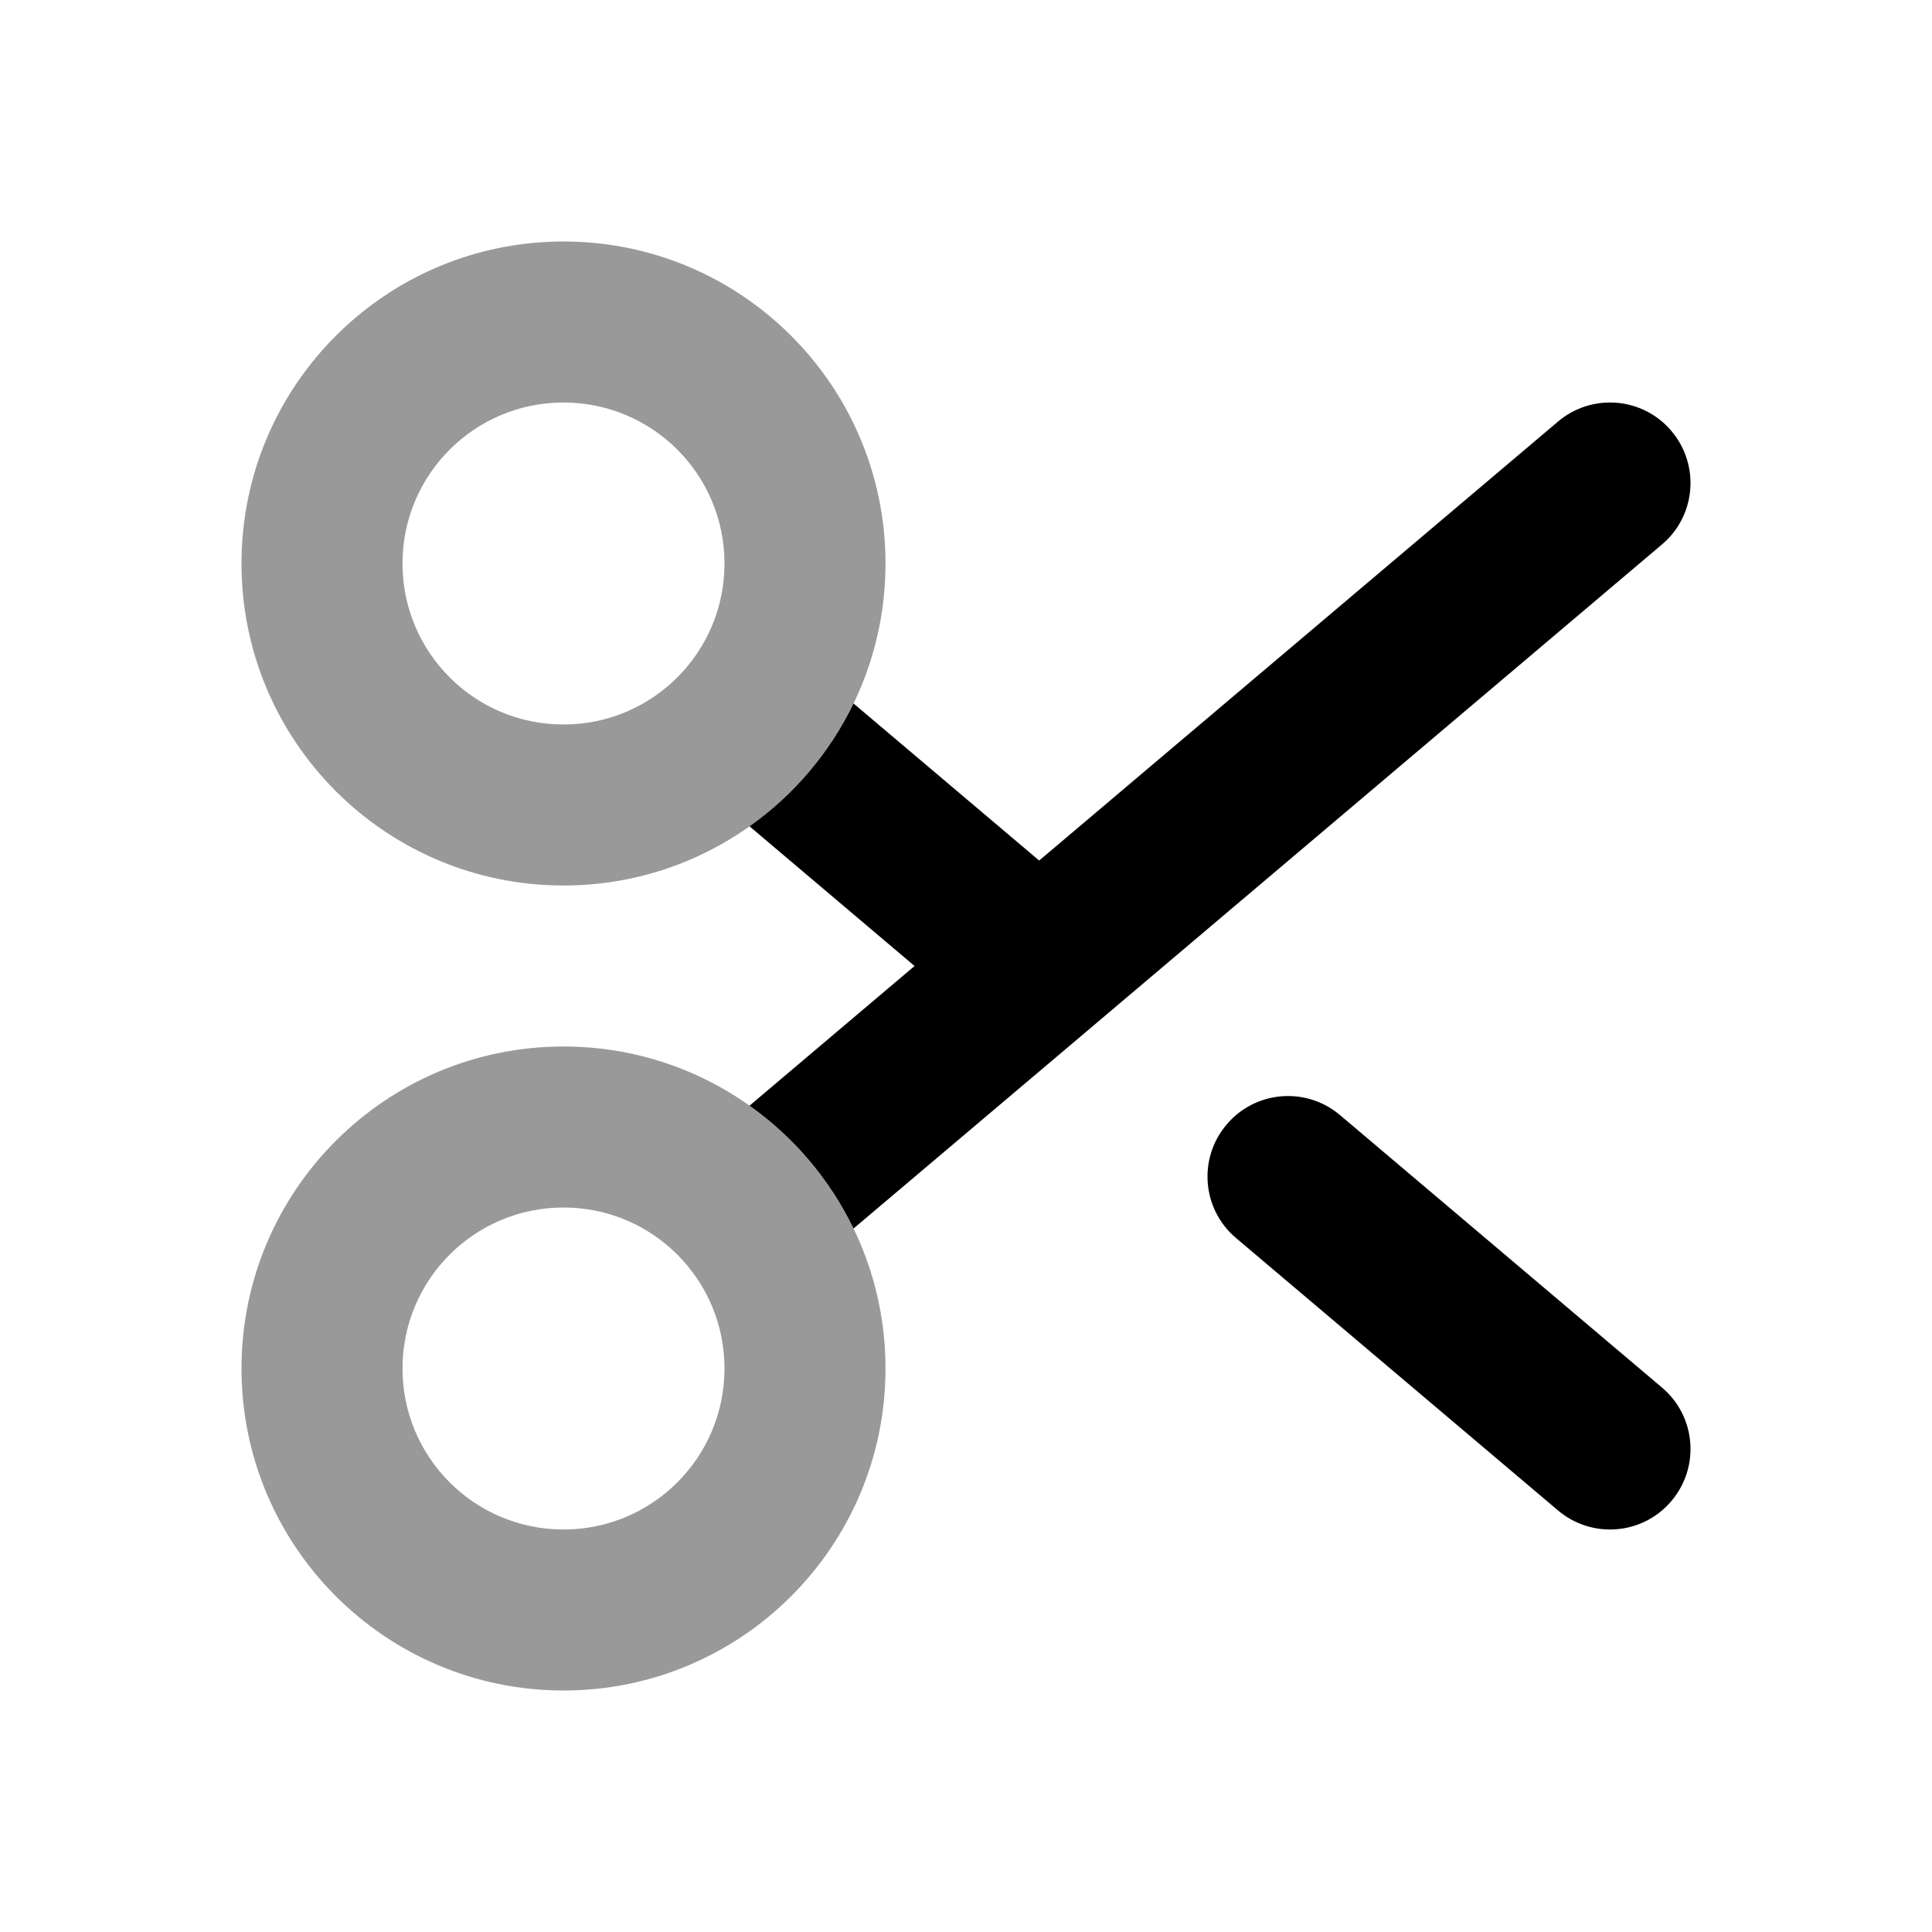 <svg width="24" height="24" viewBox="0 0 24 24" fill="none" xmlns="http://www.w3.org/2000/svg">
<path fill-rule="evenodd" clip-rule="evenodd" d="M9.311 10.265L11.361 12L9.311 13.735C9.861 14.124 10.307 14.649 10.603 15.261L13.541 12.776C13.55 12.768 13.559 12.761 13.568 12.753L20.646 6.763C21.068 6.407 21.12 5.776 20.763 5.354C20.407 4.932 19.776 4.88 19.354 5.237L12.909 10.69L10.603 8.739C10.307 9.351 9.861 9.876 9.311 10.265ZM15.237 13.97C15.593 13.548 16.224 13.495 16.646 13.852L20.646 17.237C21.068 17.593 21.12 18.224 20.763 18.646C20.407 19.068 19.776 19.12 19.354 18.763L15.354 15.379C14.932 15.022 14.88 14.391 15.237 13.97Z" fill="black"/>
<path fill-rule="evenodd" clip-rule="evenodd" d="M9 7C9 8.105 8.105 9 7 9C5.895 9 5 8.105 5 7C5 5.895 5.895 5 7 5C8.105 5 9 5.895 9 7ZM11 7C11 9.209 9.209 11 7 11C4.791 11 3 9.209 3 7C3 4.791 4.791 3 7 3C9.209 3 11 4.791 11 7ZM9 17C9 18.105 8.105 19 7 19C5.895 19 5 18.105 5 17C5 15.895 5.895 15 7 15C8.105 15 9 15.895 9 17ZM11 17C11 19.209 9.209 21 7 21C4.791 21 3 19.209 3 17C3 14.791 4.791 13 7 13C9.209 13 11 14.791 11 17Z" fill="black" fill-opacity="0.4"/>
</svg>

